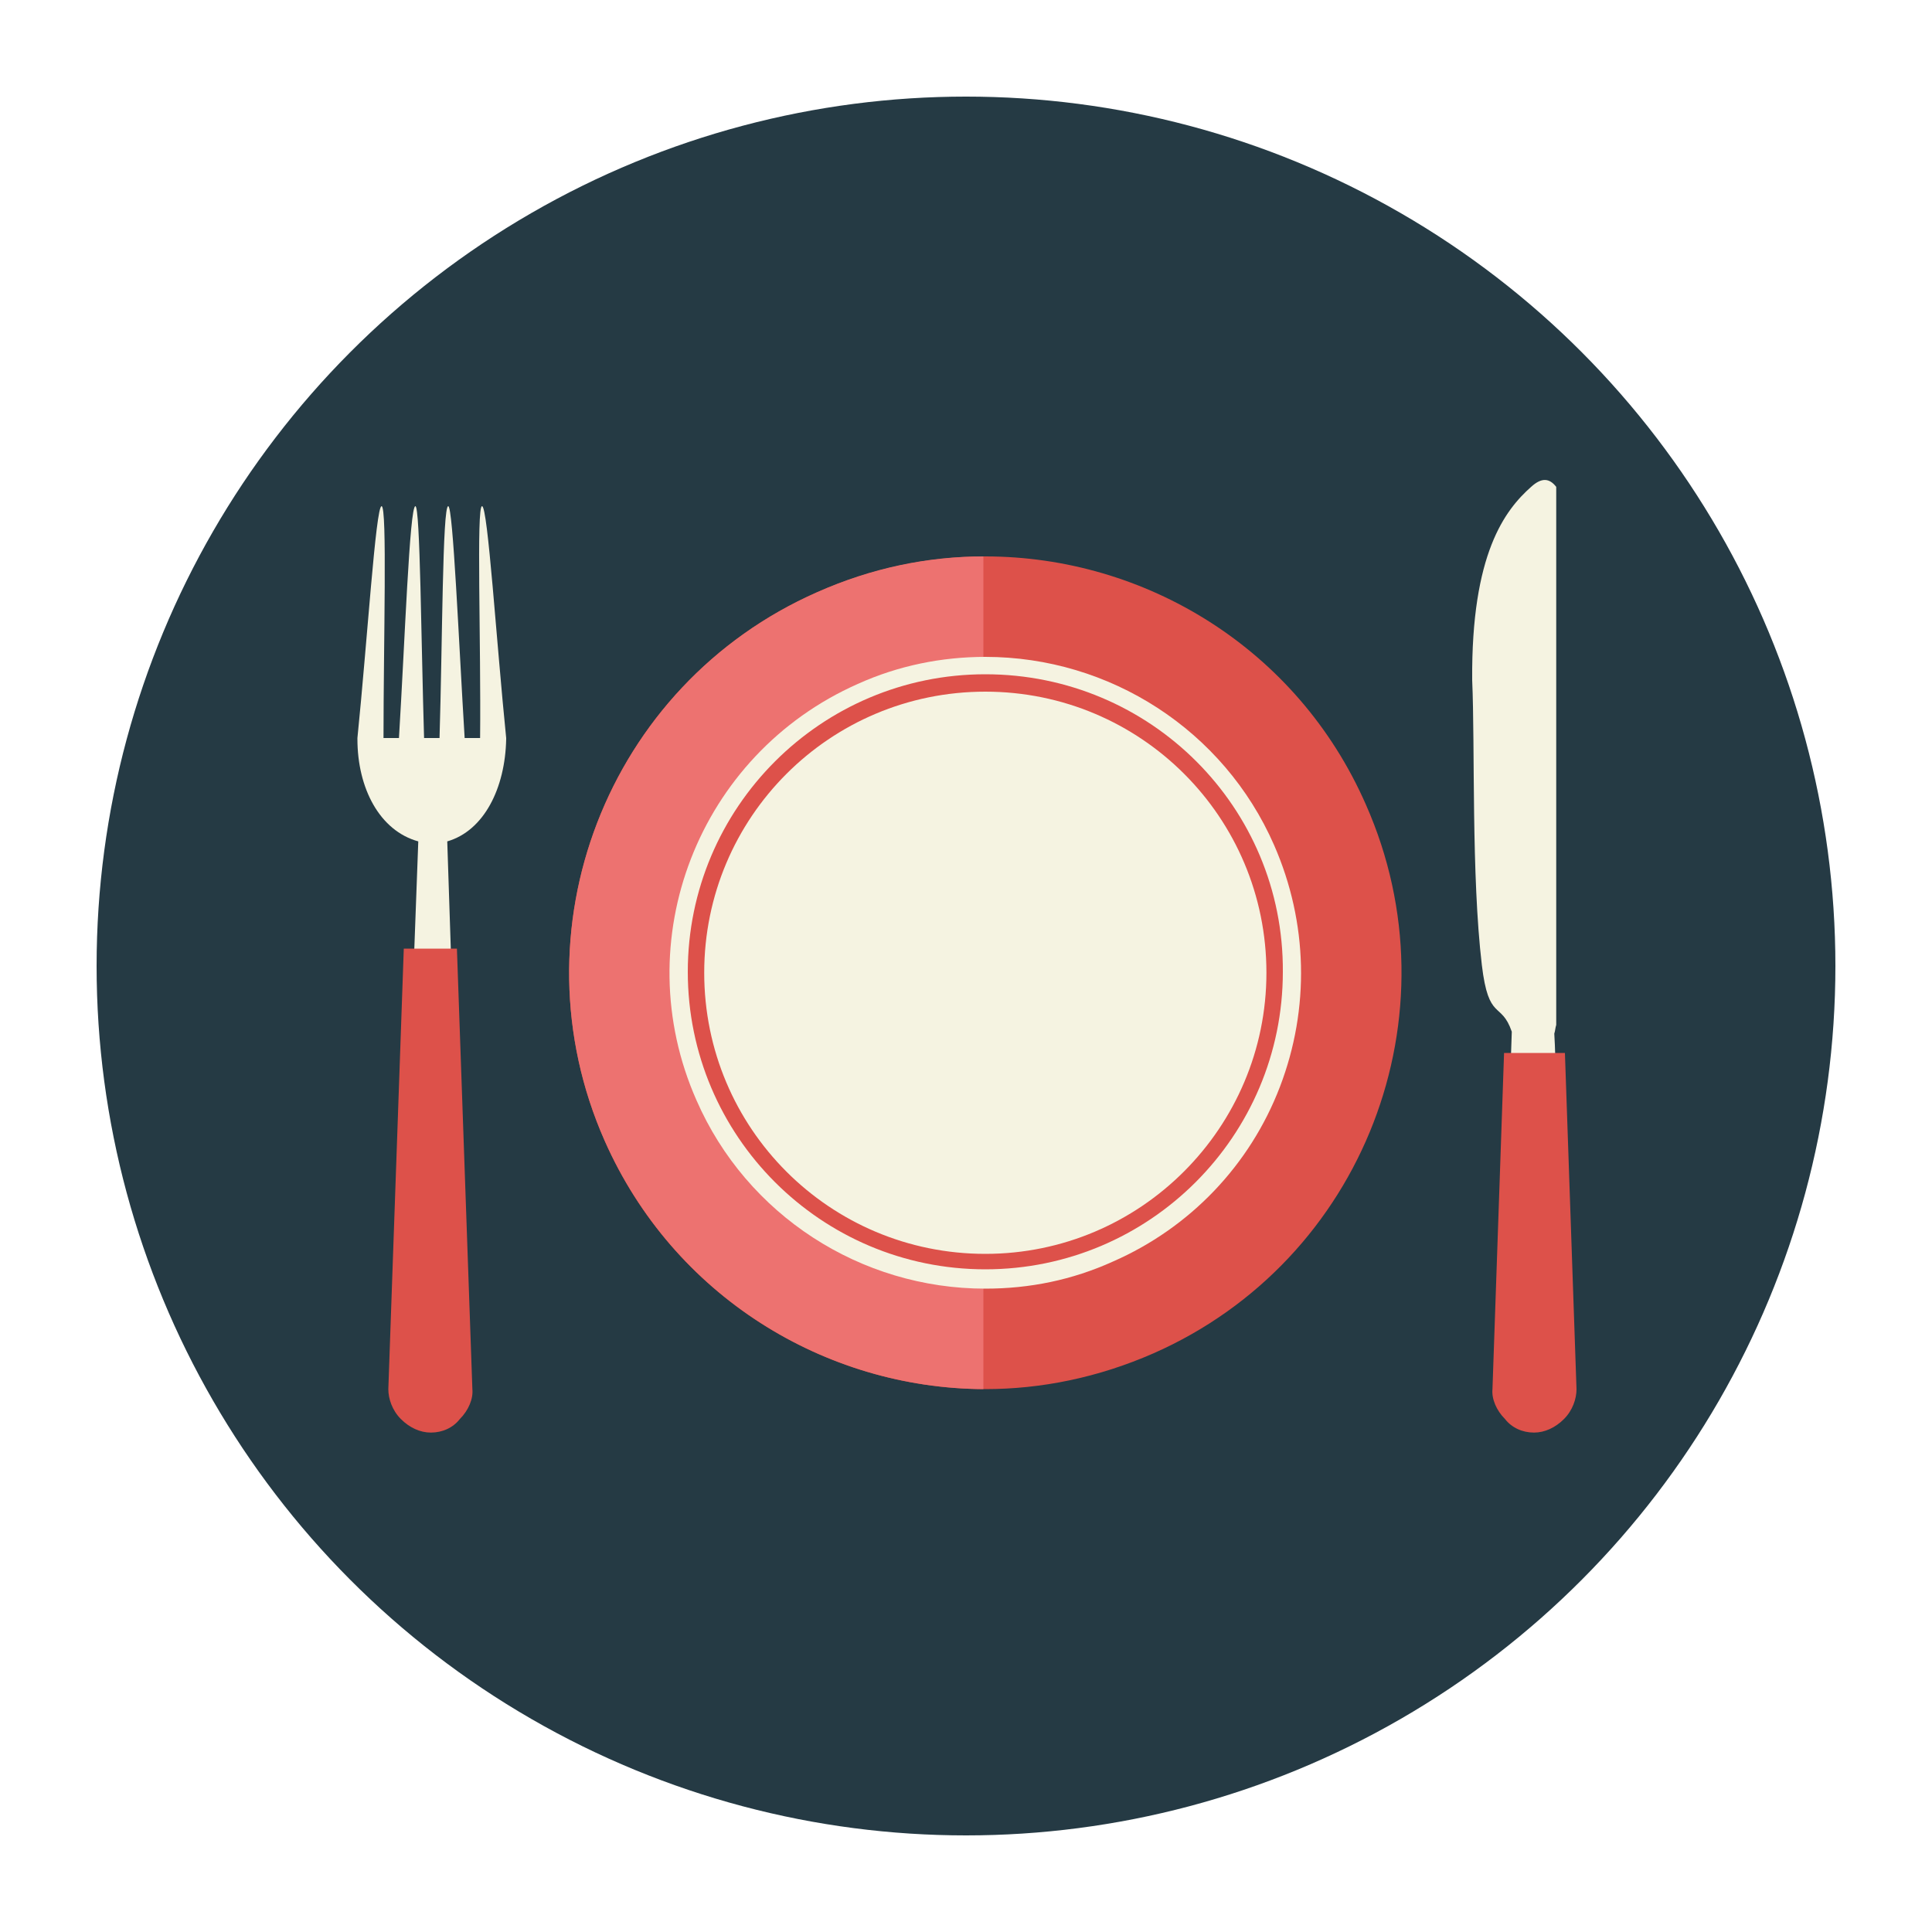 <?xml version="1.0" encoding="utf-8"?>
<!-- Generator: Adobe Illustrator 18.0.0, SVG Export Plug-In . SVG Version: 6.00 Build 0)  -->
<!DOCTYPE svg PUBLIC "-//W3C//DTD SVG 1.1//EN" "http://www.w3.org/Graphics/SVG/1.1/DTD/svg11.dtd">
<svg version="1.1" id="Lag_1" xmlns="http://www.w3.org/2000/svg" xmlns:xlink="http://www.w3.org/1999/xlink" x="0px" y="0px"
	 viewBox="0 0 200 200" enable-background="new 0 0 200 200" xml:space="preserve">
<circle fill="#253A44" cx="100" cy="100" r="90"/>
<g>
	<path fill="#DD514A" d="M102,57.6c-5.8,0-11.7,1.2-17.4,3.7c-21.8,9.6-31.6,35.1-22,56.8c7.1,16.1,22.9,25.7,39.4,25.7
		c5.8,0,11.7-1.2,17.4-3.7c21.8-9.6,31.6-35.1,22-56.8C134.3,67.1,118.5,57.6,102,57.6"/>
	<path fill="#ED7270" d="M101.8,57.6c-5.8,0-11.6,1.2-17.2,3.7c-21.8,9.6-31.6,35.1-22,56.8c7.1,16,22.7,25.6,39.2,25.7V57.6z"/>
	<path fill="#F5F3E1" d="M102,57.6V68c12.9,0,24.7,7.6,29.9,19.5c3.5,8,3.7,16.9,0.6,25c-3.1,8.1-9.3,14.6-17.3,18.1
		c-4.2,1.9-8.6,2.8-13.2,2.8c-12.9,0-24.7-7.6-29.9-19.5c-7.3-16.5,0.2-35.8,16.7-43.1C93,68.9,97.5,68,102,68V57.6z"/>
	<path fill="#DD514A" d="M102,129.8c-16.1,0-29.1-13-29.1-29.1c0-16.1,13-29.1,29.1-29.1c16.1,0,29.1,13,29.1,29.1
		C131.1,116.7,118.1,129.8,102,129.8 M102,69.8c-17,0-30.8,13.8-30.8,30.8c0,17,13.8,30.8,30.8,30.8s30.8-13.8,30.8-30.8
		C132.9,83.6,119.1,69.8,102,69.8"/>
	<path fill="#F5F3E1" d="M158.5,50.4c1.1-1,1.9-0.9,2.6,0v55.7c-0.1,0.3-0.1,0.6-0.2,0.9c0.1,1.6,0.1,3.1,0.2,4.7v34.8
		c-0.6,0.6-1.4,1-2.4,1c-2.1,0-3.6-2.1-3.5-3.6c0.4-12.4,0.9-24.7,1.3-37.1c-1.1-3.2-2.4-1-3.1-6.9c-1.1-9.3-0.7-22.6-1-29.5
		C152.3,57.3,155.8,52.8,158.5,50.4"/>
	<path fill="#DD514A" d="M158.8,148.3c1.1,0,2.2-0.5,3.1-1.4c0.9-0.9,1.3-2.1,1.3-3.1l-1.2-34.8h-6.3l-1.2,34.8
		c-0.1,1,0.4,2.2,1.3,3.1C156.5,147.8,157.6,148.3,158.8,148.3L158.8,148.3z"/>
	<path fill="#F5F3E1" d="M52.4,76.5L52.4,76.5C52.4,76.5,52.4,76.4,52.4,76.5v-0.1h0c-1-9.8-1.9-24-2.5-24c-0.6,0-0.1,14.2-0.2,24
		h-1.6c-0.6-9.8-1.2-24-1.7-24c-0.6,0-0.6,14.2-0.9,24h-1.6c-0.3-9.8-0.4-24-0.9-24c-0.6,0-1.1,14.2-1.7,24h-1.6
		c0-9.8,0.4-24-0.2-24c-0.6,0-1.5,14.2-2.5,24h0v0c0,0,0,0.1,0,0.1h0c0,5.1,2.3,9.5,6.3,10.6c-0.7,18.9-1.4,37.9-2,56.8
		c-0.1,1.5,1.4,3.6,3.5,3.6c2.1,0,3.6-2.1,3.5-3.6c-0.7-18.9-1.4-37.9-2-56.8C50.1,86,52.3,81.6,52.4,76.5"/>
	<path fill="#DD514A" d="M44.6,148.3c-1.1,0-2.2-0.5-3.1-1.4c-0.9-0.9-1.3-2.1-1.3-3.1l1.6-45.6h5.5l1.6,45.6c0.1,1-0.4,2.2-1.3,3.1
		C46.9,147.8,45.8,148.3,44.6,148.3L44.6,148.3z"/>
</g>
</svg>
